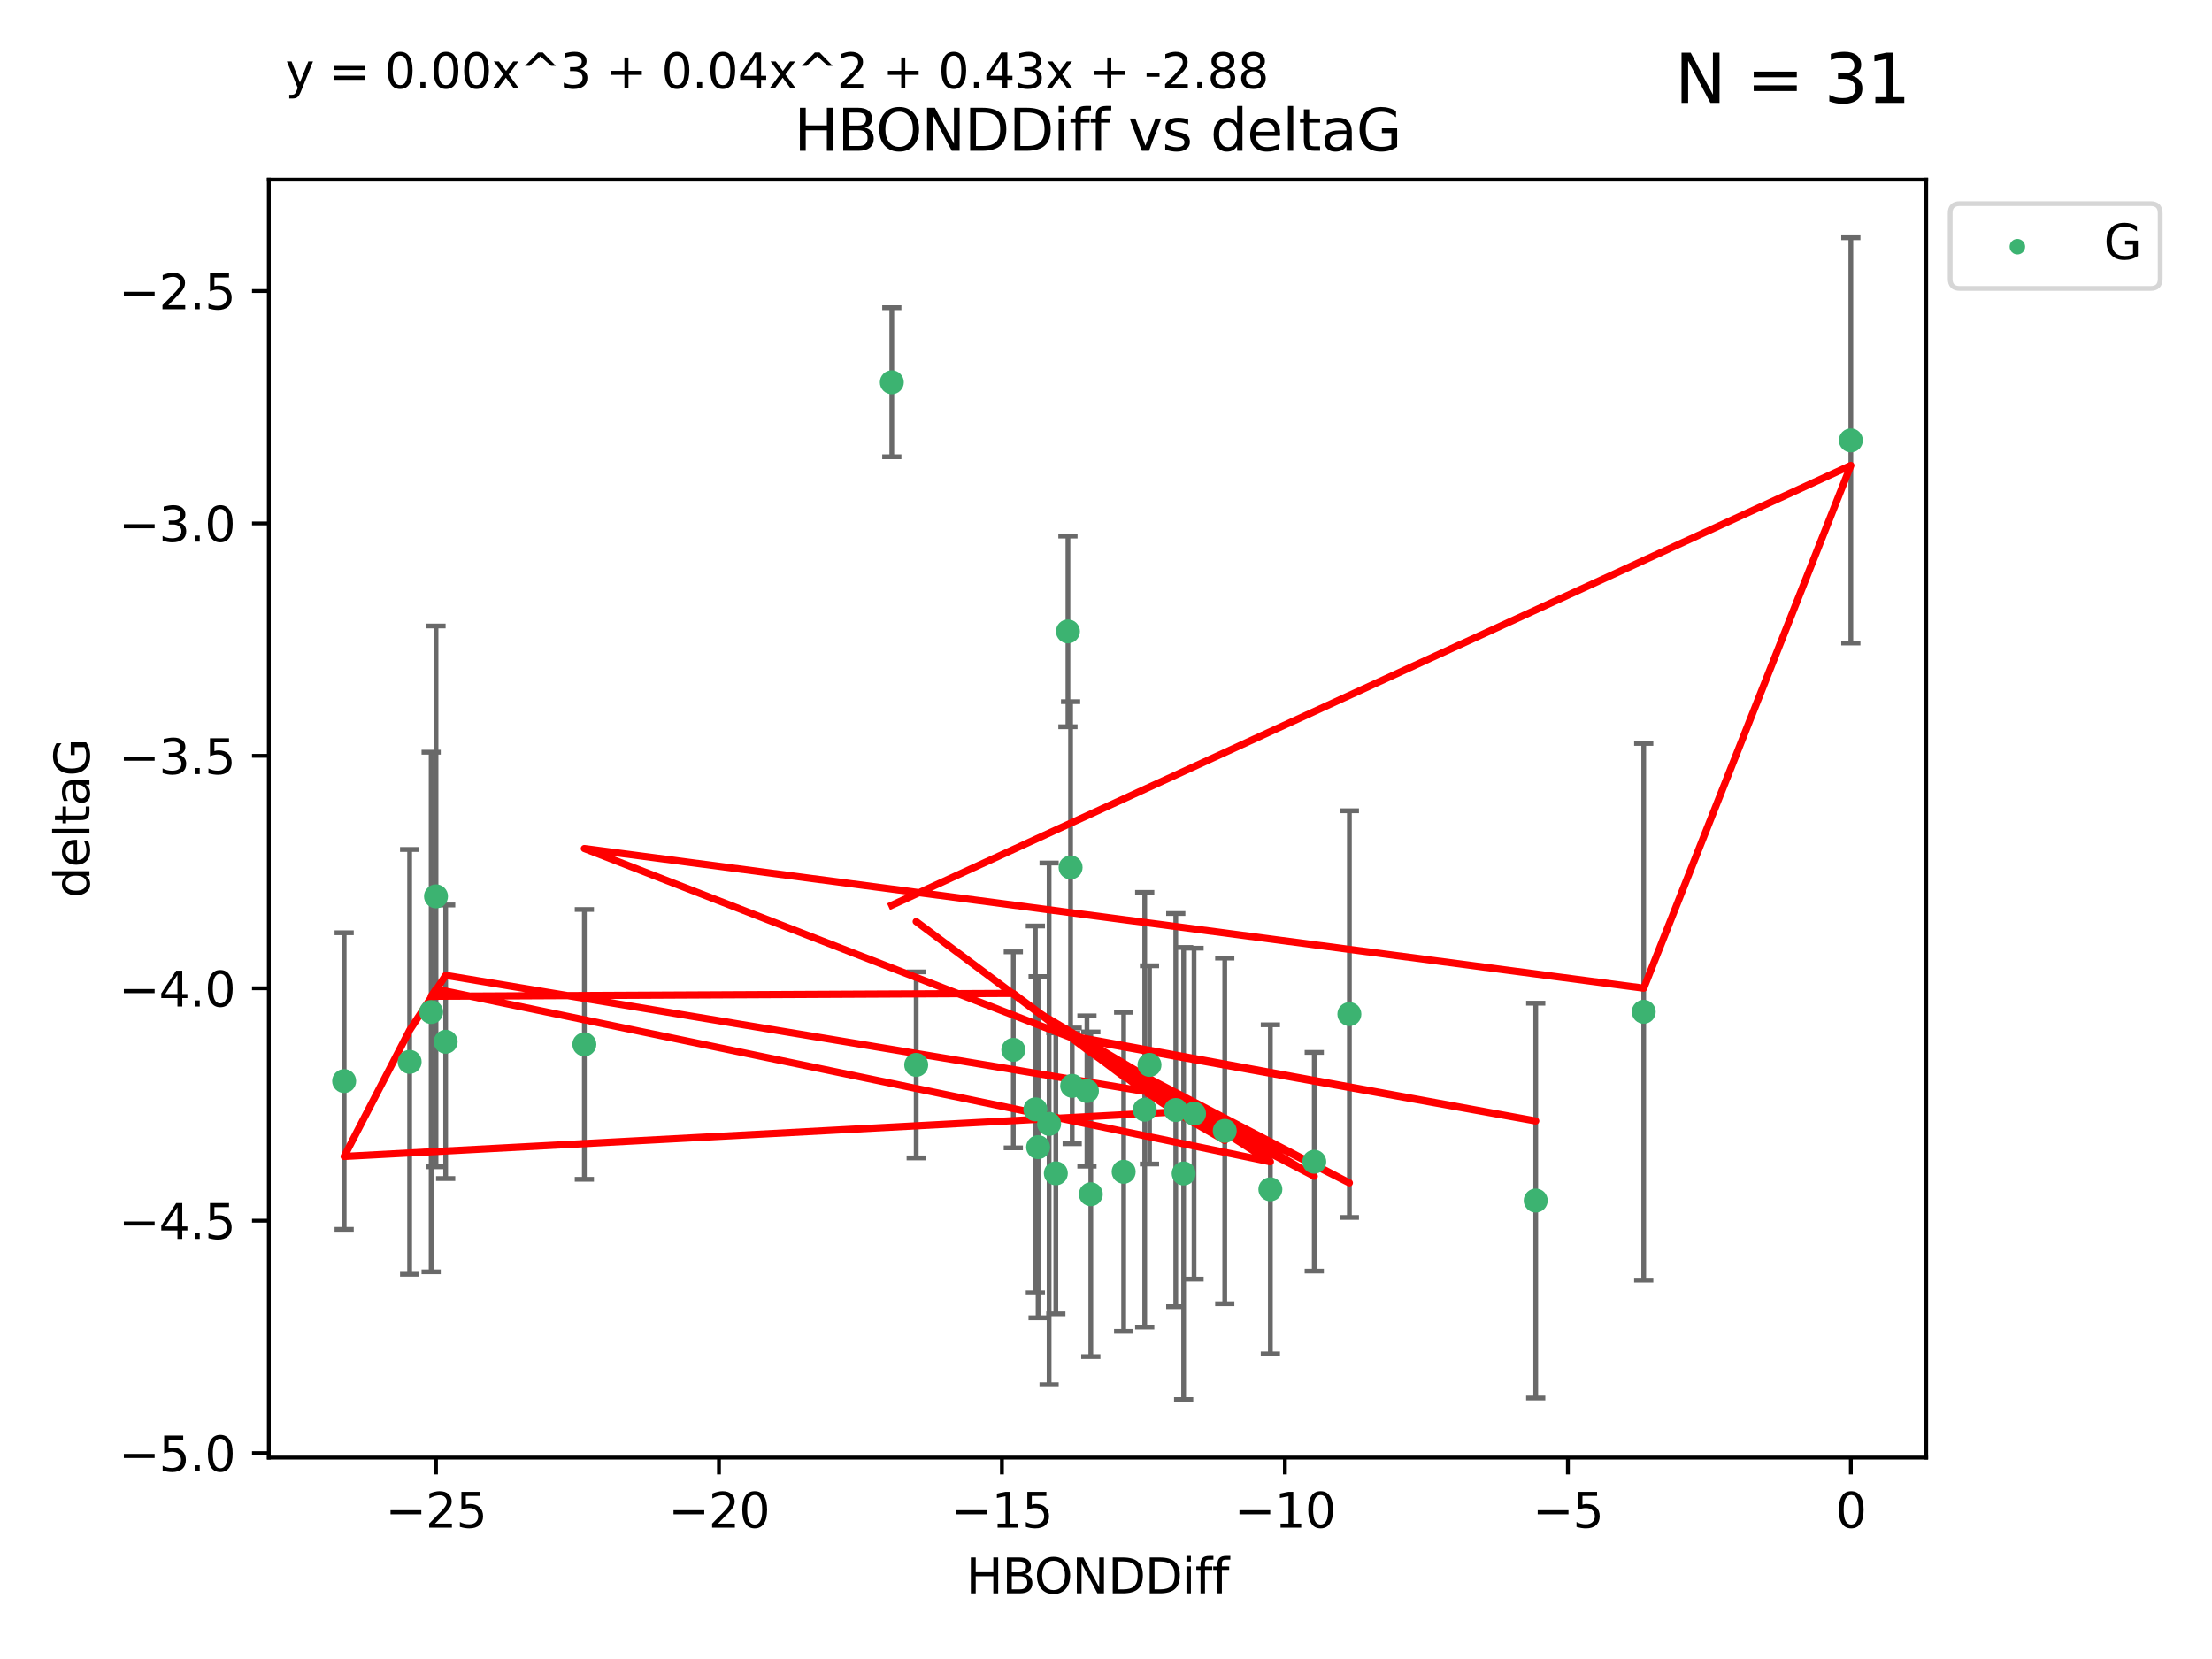 <?xml version="1.0" encoding="utf-8" standalone="no"?>
<!DOCTYPE svg PUBLIC "-//W3C//DTD SVG 1.1//EN"
  "http://www.w3.org/Graphics/SVG/1.1/DTD/svg11.dtd">
<svg xmlns:xlink="http://www.w3.org/1999/xlink" width="460.8pt" height="345.6pt" viewBox="0 0 460.8 345.6" xmlns="http://www.w3.org/2000/svg" version="1.1">
 <defs>
  <style type="text/css">*{stroke-linejoin: round; stroke-linecap: butt}</style>
 </defs>
 <g id="figure_1">
  <g id="patch_1">
   <path d="M 0 345.6 
L 460.8 345.6 
L 460.8 0 
L 0 0 
z
" style="fill: #ffffff"/>
  </g>
  <g id="axes_1">
   <g id="patch_2">
    <path d="M 56 303.64 
L 401.26 303.64 
L 401.26 37.411 
L 56 37.411 
z
" style="fill: #ffffff"/>
   </g>
   <g id="PathCollection_1">
    <defs>
     <path id="m9a34df8a54" d="M 0 1.118 
C 0.297 1.118 0.581 1 0.791 0.791 
C 1 0.581 1.118 0.297 1.118 0 
C 1.118 -0.297 1 -0.581 0.791 -0.791 
C 0.581 -1 0.297 -1.118 0 -1.118 
C -0.297 -1.118 -0.581 -1 -0.791 -0.791 
C -1 -0.581 -1.118 -0.297 -1.118 0 
C -1.118 0.297 -1 0.581 -0.791 0.791 
C -0.581 1 -0.297 1.118 0 1.118 
z
" style="stroke: #3cb371"/>
    </defs>
    <g clip-path="url(#p6c8a508db5)">
     <use xlink:href="#m9a34df8a54" x="239.459" y="221.839" style="fill: #3cb371; stroke: #3cb371"/>
     <use xlink:href="#m9a34df8a54" x="246.575" y="244.454" style="fill: #3cb371; stroke: #3cb371"/>
     <use xlink:href="#m9a34df8a54" x="255.137" y="235.581" style="fill: #3cb371; stroke: #3cb371"/>
     <use xlink:href="#m9a34df8a54" x="218.545" y="234.121" style="fill: #3cb371; stroke: #3cb371"/>
     <use xlink:href="#m9a34df8a54" x="190.861" y="221.839" style="fill: #3cb371; stroke: #3cb371"/>
     <use xlink:href="#m9a34df8a54" x="216.258" y="238.972" style="fill: #3cb371; stroke: #3cb371"/>
     <use xlink:href="#m9a34df8a54" x="273.784" y="242.013" style="fill: #3cb371; stroke: #3cb371"/>
     <use xlink:href="#m9a34df8a54" x="234.077" y="244.106" style="fill: #3cb371; stroke: #3cb371"/>
     <use xlink:href="#m9a34df8a54" x="215.685" y="231.1" style="fill: #3cb371; stroke: #3cb371"/>
     <use xlink:href="#m9a34df8a54" x="264.64" y="247.757" style="fill: #3cb371; stroke: #3cb371"/>
     <use xlink:href="#m9a34df8a54" x="90.827" y="186.729" style="fill: #3cb371; stroke: #3cb371"/>
     <use xlink:href="#m9a34df8a54" x="89.816" y="210.816" style="fill: #3cb371; stroke: #3cb371"/>
     <use xlink:href="#m9a34df8a54" x="211.093" y="218.701" style="fill: #3cb371; stroke: #3cb371"/>
     <use xlink:href="#m9a34df8a54" x="238.464" y="231.169" style="fill: #3cb371; stroke: #3cb371"/>
     <use xlink:href="#m9a34df8a54" x="92.839" y="217.019" style="fill: #3cb371; stroke: #3cb371"/>
     <use xlink:href="#m9a34df8a54" x="85.334" y="221.206" style="fill: #3cb371; stroke: #3cb371"/>
     <use xlink:href="#m9a34df8a54" x="71.694" y="225.206" style="fill: #3cb371; stroke: #3cb371"/>
     <use xlink:href="#m9a34df8a54" x="244.933" y="231.244" style="fill: #3cb371; stroke: #3cb371"/>
     <use xlink:href="#m9a34df8a54" x="226.431" y="227.278" style="fill: #3cb371; stroke: #3cb371"/>
     <use xlink:href="#m9a34df8a54" x="248.74" y="231.996" style="fill: #3cb371; stroke: #3cb371"/>
     <use xlink:href="#m9a34df8a54" x="223.355" y="226.203" style="fill: #3cb371; stroke: #3cb371"/>
     <use xlink:href="#m9a34df8a54" x="281.099" y="211.258" style="fill: #3cb371; stroke: #3cb371"/>
     <use xlink:href="#m9a34df8a54" x="227.236" y="248.785" style="fill: #3cb371; stroke: #3cb371"/>
     <use xlink:href="#m9a34df8a54" x="219.949" y="244.427" style="fill: #3cb371; stroke: #3cb371"/>
     <use xlink:href="#m9a34df8a54" x="222.471" y="131.536" style="fill: #3cb371; stroke: #3cb371"/>
     <use xlink:href="#m9a34df8a54" x="319.918" y="250.1" style="fill: #3cb371; stroke: #3cb371"/>
     <use xlink:href="#m9a34df8a54" x="223.022" y="180.705" style="fill: #3cb371; stroke: #3cb371"/>
     <use xlink:href="#m9a34df8a54" x="121.731" y="217.565" style="fill: #3cb371; stroke: #3cb371"/>
     <use xlink:href="#m9a34df8a54" x="342.418" y="210.775" style="fill: #3cb371; stroke: #3cb371"/>
     <use xlink:href="#m9a34df8a54" x="385.566" y="91.737" style="fill: #3cb371; stroke: #3cb371"/>
     <use xlink:href="#m9a34df8a54" x="185.781" y="79.626" style="fill: #3cb371; stroke: #3cb371"/>
    </g>
   </g>
   <g id="matplotlib.axis_1">
    <g id="xtick_1">
     <g id="line2d_1">
      <defs>
       <path id="mc916fe7d61" d="M 0 0 
L 0 3.5 
" style="stroke: #000000; stroke-width: 0.8"/>
      </defs>
      <g>
       <use xlink:href="#mc916fe7d61" x="90.821" y="303.64" style="stroke: #000000; stroke-width: 0.8"/>
      </g>
     </g>
     <g id="text_1">
      <!-- −25 -->
      <g transform="translate(80.269 318.238)scale(0.1 -0.1)">
       <defs>
        <path id="DejaVuSans-2212" d="M 678 2272 
L 4684 2272 
L 4684 1741 
L 678 1741 
L 678 2272 
z
" transform="scale(0.016)"/>
        <path id="DejaVuSans-32" d="M 1228 531 
L 3431 531 
L 3431 0 
L 469 0 
L 469 531 
Q 828 903 1448 1529 
Q 2069 2156 2228 2338 
Q 2531 2678 2651 2914 
Q 2772 3150 2772 3378 
Q 2772 3750 2511 3984 
Q 2250 4219 1831 4219 
Q 1534 4219 1204 4116 
Q 875 4013 500 3803 
L 500 4441 
Q 881 4594 1212 4672 
Q 1544 4750 1819 4750 
Q 2544 4750 2975 4387 
Q 3406 4025 3406 3419 
Q 3406 3131 3298 2873 
Q 3191 2616 2906 2266 
Q 2828 2175 2409 1742 
Q 1991 1309 1228 531 
z
" transform="scale(0.016)"/>
        <path id="DejaVuSans-35" d="M 691 4666 
L 3169 4666 
L 3169 4134 
L 1269 4134 
L 1269 2991 
Q 1406 3038 1543 3061 
Q 1681 3084 1819 3084 
Q 2600 3084 3056 2656 
Q 3513 2228 3513 1497 
Q 3513 744 3044 326 
Q 2575 -91 1722 -91 
Q 1428 -91 1123 -41 
Q 819 9 494 109 
L 494 744 
Q 775 591 1075 516 
Q 1375 441 1709 441 
Q 2250 441 2565 725 
Q 2881 1009 2881 1497 
Q 2881 1984 2565 2268 
Q 2250 2553 1709 2553 
Q 1456 2553 1204 2497 
Q 953 2441 691 2322 
L 691 4666 
z
" transform="scale(0.016)"/>
       </defs>
       <use xlink:href="#DejaVuSans-2212"/>
       <use xlink:href="#DejaVuSans-32" x="83.789"/>
       <use xlink:href="#DejaVuSans-35" x="147.412"/>
      </g>
     </g>
    </g>
    <g id="xtick_2">
     <g id="line2d_2">
      <g>
       <use xlink:href="#mc916fe7d61" x="149.77" y="303.64" style="stroke: #000000; stroke-width: 0.8"/>
      </g>
     </g>
     <g id="text_2">
      <!-- −20 -->
      <g transform="translate(139.218 318.238)scale(0.1 -0.1)">
       <defs>
        <path id="DejaVuSans-30" d="M 2034 4250 
Q 1547 4250 1301 3770 
Q 1056 3291 1056 2328 
Q 1056 1369 1301 889 
Q 1547 409 2034 409 
Q 2525 409 2770 889 
Q 3016 1369 3016 2328 
Q 3016 3291 2770 3770 
Q 2525 4250 2034 4250 
z
M 2034 4750 
Q 2819 4750 3233 4129 
Q 3647 3509 3647 2328 
Q 3647 1150 3233 529 
Q 2819 -91 2034 -91 
Q 1250 -91 836 529 
Q 422 1150 422 2328 
Q 422 3509 836 4129 
Q 1250 4750 2034 4750 
z
" transform="scale(0.016)"/>
       </defs>
       <use xlink:href="#DejaVuSans-2212"/>
       <use xlink:href="#DejaVuSans-32" x="83.789"/>
       <use xlink:href="#DejaVuSans-30" x="147.412"/>
      </g>
     </g>
    </g>
    <g id="xtick_3">
     <g id="line2d_3">
      <g>
       <use xlink:href="#mc916fe7d61" x="208.719" y="303.64" style="stroke: #000000; stroke-width: 0.8"/>
      </g>
     </g>
     <g id="text_3">
      <!-- −15 -->
      <g transform="translate(198.167 318.238)scale(0.1 -0.1)">
       <defs>
        <path id="DejaVuSans-31" d="M 794 531 
L 1825 531 
L 1825 4091 
L 703 3866 
L 703 4441 
L 1819 4666 
L 2450 4666 
L 2450 531 
L 3481 531 
L 3481 0 
L 794 0 
L 794 531 
z
" transform="scale(0.016)"/>
       </defs>
       <use xlink:href="#DejaVuSans-2212"/>
       <use xlink:href="#DejaVuSans-31" x="83.789"/>
       <use xlink:href="#DejaVuSans-35" x="147.412"/>
      </g>
     </g>
    </g>
    <g id="xtick_4">
     <g id="line2d_4">
      <g>
       <use xlink:href="#mc916fe7d61" x="267.668" y="303.64" style="stroke: #000000; stroke-width: 0.8"/>
      </g>
     </g>
     <g id="text_4">
      <!-- −10 -->
      <g transform="translate(257.116 318.238)scale(0.1 -0.1)">
       <use xlink:href="#DejaVuSans-2212"/>
       <use xlink:href="#DejaVuSans-31" x="83.789"/>
       <use xlink:href="#DejaVuSans-30" x="147.412"/>
      </g>
     </g>
    </g>
    <g id="xtick_5">
     <g id="line2d_5">
      <g>
       <use xlink:href="#mc916fe7d61" x="326.617" y="303.64" style="stroke: #000000; stroke-width: 0.8"/>
      </g>
     </g>
     <g id="text_5">
      <!-- −5 -->
      <g transform="translate(319.246 318.238)scale(0.1 -0.1)">
       <use xlink:href="#DejaVuSans-2212"/>
       <use xlink:href="#DejaVuSans-35" x="83.789"/>
      </g>
     </g>
    </g>
    <g id="xtick_6">
     <g id="line2d_6">
      <g>
       <use xlink:href="#mc916fe7d61" x="385.566" y="303.64" style="stroke: #000000; stroke-width: 0.8"/>
      </g>
     </g>
     <g id="text_6">
      <!-- 0 -->
      <g transform="translate(382.385 318.238)scale(0.1 -0.1)">
       <use xlink:href="#DejaVuSans-30"/>
      </g>
     </g>
    </g>
    <g id="text_7">
     <!-- HBONDDiff -->
     <g transform="translate(201.241 331.917)scale(0.1 -0.1)">
      <defs>
       <path id="DejaVuSans-48" d="M 628 4666 
L 1259 4666 
L 1259 2753 
L 3553 2753 
L 3553 4666 
L 4184 4666 
L 4184 0 
L 3553 0 
L 3553 2222 
L 1259 2222 
L 1259 0 
L 628 0 
L 628 4666 
z
" transform="scale(0.016)"/>
       <path id="DejaVuSans-42" d="M 1259 2228 
L 1259 519 
L 2272 519 
Q 2781 519 3026 730 
Q 3272 941 3272 1375 
Q 3272 1813 3026 2020 
Q 2781 2228 2272 2228 
L 1259 2228 
z
M 1259 4147 
L 1259 2741 
L 2194 2741 
Q 2656 2741 2882 2914 
Q 3109 3088 3109 3444 
Q 3109 3797 2882 3972 
Q 2656 4147 2194 4147 
L 1259 4147 
z
M 628 4666 
L 2241 4666 
Q 2963 4666 3353 4366 
Q 3744 4066 3744 3513 
Q 3744 3084 3544 2831 
Q 3344 2578 2956 2516 
Q 3422 2416 3680 2098 
Q 3938 1781 3938 1306 
Q 3938 681 3513 340 
Q 3088 0 2303 0 
L 628 0 
L 628 4666 
z
" transform="scale(0.016)"/>
       <path id="DejaVuSans-4f" d="M 2522 4238 
Q 1834 4238 1429 3725 
Q 1025 3213 1025 2328 
Q 1025 1447 1429 934 
Q 1834 422 2522 422 
Q 3209 422 3611 934 
Q 4013 1447 4013 2328 
Q 4013 3213 3611 3725 
Q 3209 4238 2522 4238 
z
M 2522 4750 
Q 3503 4750 4090 4092 
Q 4678 3434 4678 2328 
Q 4678 1225 4090 567 
Q 3503 -91 2522 -91 
Q 1538 -91 948 565 
Q 359 1222 359 2328 
Q 359 3434 948 4092 
Q 1538 4750 2522 4750 
z
" transform="scale(0.016)"/>
       <path id="DejaVuSans-4e" d="M 628 4666 
L 1478 4666 
L 3547 763 
L 3547 4666 
L 4159 4666 
L 4159 0 
L 3309 0 
L 1241 3903 
L 1241 0 
L 628 0 
L 628 4666 
z
" transform="scale(0.016)"/>
       <path id="DejaVuSans-44" d="M 1259 4147 
L 1259 519 
L 2022 519 
Q 2988 519 3436 956 
Q 3884 1394 3884 2338 
Q 3884 3275 3436 3711 
Q 2988 4147 2022 4147 
L 1259 4147 
z
M 628 4666 
L 1925 4666 
Q 3281 4666 3915 4102 
Q 4550 3538 4550 2338 
Q 4550 1131 3912 565 
Q 3275 0 1925 0 
L 628 0 
L 628 4666 
z
" transform="scale(0.016)"/>
       <path id="DejaVuSans-69" d="M 603 3500 
L 1178 3500 
L 1178 0 
L 603 0 
L 603 3500 
z
M 603 4863 
L 1178 4863 
L 1178 4134 
L 603 4134 
L 603 4863 
z
" transform="scale(0.016)"/>
       <path id="DejaVuSans-66" d="M 2375 4863 
L 2375 4384 
L 1825 4384 
Q 1516 4384 1395 4259 
Q 1275 4134 1275 3809 
L 1275 3500 
L 2222 3500 
L 2222 3053 
L 1275 3053 
L 1275 0 
L 697 0 
L 697 3053 
L 147 3053 
L 147 3500 
L 697 3500 
L 697 3744 
Q 697 4328 969 4595 
Q 1241 4863 1831 4863 
L 2375 4863 
z
" transform="scale(0.016)"/>
      </defs>
      <use xlink:href="#DejaVuSans-48"/>
      <use xlink:href="#DejaVuSans-42" x="75.195"/>
      <use xlink:href="#DejaVuSans-4f" x="142.049"/>
      <use xlink:href="#DejaVuSans-4e" x="220.76"/>
      <use xlink:href="#DejaVuSans-44" x="295.564"/>
      <use xlink:href="#DejaVuSans-44" x="372.566"/>
      <use xlink:href="#DejaVuSans-69" x="449.568"/>
      <use xlink:href="#DejaVuSans-66" x="477.352"/>
      <use xlink:href="#DejaVuSans-66" x="512.557"/>
     </g>
    </g>
   </g>
   <g id="matplotlib.axis_2">
    <g id="ytick_1">
     <g id="line2d_7">
      <defs>
       <path id="me9b4ce7479" d="M 0 0 
L -3.5 0 
" style="stroke: #000000; stroke-width: 0.8"/>
      </defs>
      <g>
       <use xlink:href="#me9b4ce7479" x="56" y="302.714" style="stroke: #000000; stroke-width: 0.8"/>
      </g>
     </g>
     <g id="text_8">
      <!-- −5.0 -->
      <g transform="translate(24.717 306.513)scale(0.1 -0.1)">
       <defs>
        <path id="DejaVuSans-2e" d="M 684 794 
L 1344 794 
L 1344 0 
L 684 0 
L 684 794 
z
" transform="scale(0.016)"/>
       </defs>
       <use xlink:href="#DejaVuSans-2212"/>
       <use xlink:href="#DejaVuSans-35" x="83.789"/>
       <use xlink:href="#DejaVuSans-2e" x="147.412"/>
       <use xlink:href="#DejaVuSans-30" x="179.199"/>
      </g>
     </g>
    </g>
    <g id="ytick_2">
     <g id="line2d_8">
      <g>
       <use xlink:href="#me9b4ce7479" x="56" y="254.295" style="stroke: #000000; stroke-width: 0.8"/>
      </g>
     </g>
     <g id="text_9">
      <!-- −4.5 -->
      <g transform="translate(24.717 258.094)scale(0.1 -0.1)">
       <defs>
        <path id="DejaVuSans-34" d="M 2419 4116 
L 825 1625 
L 2419 1625 
L 2419 4116 
z
M 2253 4666 
L 3047 4666 
L 3047 1625 
L 3713 1625 
L 3713 1100 
L 3047 1100 
L 3047 0 
L 2419 0 
L 2419 1100 
L 313 1100 
L 313 1709 
L 2253 4666 
z
" transform="scale(0.016)"/>
       </defs>
       <use xlink:href="#DejaVuSans-2212"/>
       <use xlink:href="#DejaVuSans-34" x="83.789"/>
       <use xlink:href="#DejaVuSans-2e" x="147.412"/>
       <use xlink:href="#DejaVuSans-35" x="179.199"/>
      </g>
     </g>
    </g>
    <g id="ytick_3">
     <g id="line2d_9">
      <g>
       <use xlink:href="#me9b4ce7479" x="56" y="205.876" style="stroke: #000000; stroke-width: 0.8"/>
      </g>
     </g>
     <g id="text_10">
      <!-- −4.0 -->
      <g transform="translate(24.717 209.675)scale(0.1 -0.1)">
       <use xlink:href="#DejaVuSans-2212"/>
       <use xlink:href="#DejaVuSans-34" x="83.789"/>
       <use xlink:href="#DejaVuSans-2e" x="147.412"/>
       <use xlink:href="#DejaVuSans-30" x="179.199"/>
      </g>
     </g>
    </g>
    <g id="ytick_4">
     <g id="line2d_10">
      <g>
       <use xlink:href="#me9b4ce7479" x="56" y="157.456" style="stroke: #000000; stroke-width: 0.8"/>
      </g>
     </g>
     <g id="text_11">
      <!-- −3.5 -->
      <g transform="translate(24.717 161.256)scale(0.1 -0.1)">
       <defs>
        <path id="DejaVuSans-33" d="M 2597 2516 
Q 3050 2419 3304 2112 
Q 3559 1806 3559 1356 
Q 3559 666 3084 287 
Q 2609 -91 1734 -91 
Q 1441 -91 1130 -33 
Q 819 25 488 141 
L 488 750 
Q 750 597 1062 519 
Q 1375 441 1716 441 
Q 2309 441 2620 675 
Q 2931 909 2931 1356 
Q 2931 1769 2642 2001 
Q 2353 2234 1838 2234 
L 1294 2234 
L 1294 2753 
L 1863 2753 
Q 2328 2753 2575 2939 
Q 2822 3125 2822 3475 
Q 2822 3834 2567 4026 
Q 2313 4219 1838 4219 
Q 1578 4219 1281 4162 
Q 984 4106 628 3988 
L 628 4550 
Q 988 4650 1302 4700 
Q 1616 4750 1894 4750 
Q 2613 4750 3031 4423 
Q 3450 4097 3450 3541 
Q 3450 3153 3228 2886 
Q 3006 2619 2597 2516 
z
" transform="scale(0.016)"/>
       </defs>
       <use xlink:href="#DejaVuSans-2212"/>
       <use xlink:href="#DejaVuSans-33" x="83.789"/>
       <use xlink:href="#DejaVuSans-2e" x="147.412"/>
       <use xlink:href="#DejaVuSans-35" x="179.199"/>
      </g>
     </g>
    </g>
    <g id="ytick_5">
     <g id="line2d_11">
      <g>
       <use xlink:href="#me9b4ce7479" x="56" y="109.037" style="stroke: #000000; stroke-width: 0.8"/>
      </g>
     </g>
     <g id="text_12">
      <!-- −3.0 -->
      <g transform="translate(24.717 112.837)scale(0.1 -0.1)">
       <use xlink:href="#DejaVuSans-2212"/>
       <use xlink:href="#DejaVuSans-33" x="83.789"/>
       <use xlink:href="#DejaVuSans-2e" x="147.412"/>
       <use xlink:href="#DejaVuSans-30" x="179.199"/>
      </g>
     </g>
    </g>
    <g id="ytick_6">
     <g id="line2d_12">
      <g>
       <use xlink:href="#me9b4ce7479" x="56" y="60.618" style="stroke: #000000; stroke-width: 0.8"/>
      </g>
     </g>
     <g id="text_13">
      <!-- −2.5 -->
      <g transform="translate(24.717 64.417)scale(0.1 -0.1)">
       <use xlink:href="#DejaVuSans-2212"/>
       <use xlink:href="#DejaVuSans-32" x="83.789"/>
       <use xlink:href="#DejaVuSans-2e" x="147.412"/>
       <use xlink:href="#DejaVuSans-35" x="179.199"/>
      </g>
     </g>
    </g>
    <g id="text_14">
     <!-- deltaG -->
     <g transform="translate(18.637 187.064)rotate(-90)scale(0.1 -0.1)">
      <defs>
       <path id="DejaVuSans-64" d="M 2906 2969 
L 2906 4863 
L 3481 4863 
L 3481 0 
L 2906 0 
L 2906 525 
Q 2725 213 2448 61 
Q 2172 -91 1784 -91 
Q 1150 -91 751 415 
Q 353 922 353 1747 
Q 353 2572 751 3078 
Q 1150 3584 1784 3584 
Q 2172 3584 2448 3432 
Q 2725 3281 2906 2969 
z
M 947 1747 
Q 947 1113 1208 752 
Q 1469 391 1925 391 
Q 2381 391 2643 752 
Q 2906 1113 2906 1747 
Q 2906 2381 2643 2742 
Q 2381 3103 1925 3103 
Q 1469 3103 1208 2742 
Q 947 2381 947 1747 
z
" transform="scale(0.016)"/>
       <path id="DejaVuSans-65" d="M 3597 1894 
L 3597 1613 
L 953 1613 
Q 991 1019 1311 708 
Q 1631 397 2203 397 
Q 2534 397 2845 478 
Q 3156 559 3463 722 
L 3463 178 
Q 3153 47 2828 -22 
Q 2503 -91 2169 -91 
Q 1331 -91 842 396 
Q 353 884 353 1716 
Q 353 2575 817 3079 
Q 1281 3584 2069 3584 
Q 2775 3584 3186 3129 
Q 3597 2675 3597 1894 
z
M 3022 2063 
Q 3016 2534 2758 2815 
Q 2500 3097 2075 3097 
Q 1594 3097 1305 2825 
Q 1016 2553 972 2059 
L 3022 2063 
z
" transform="scale(0.016)"/>
       <path id="DejaVuSans-6c" d="M 603 4863 
L 1178 4863 
L 1178 0 
L 603 0 
L 603 4863 
z
" transform="scale(0.016)"/>
       <path id="DejaVuSans-74" d="M 1172 4494 
L 1172 3500 
L 2356 3500 
L 2356 3053 
L 1172 3053 
L 1172 1153 
Q 1172 725 1289 603 
Q 1406 481 1766 481 
L 2356 481 
L 2356 0 
L 1766 0 
Q 1100 0 847 248 
Q 594 497 594 1153 
L 594 3053 
L 172 3053 
L 172 3500 
L 594 3500 
L 594 4494 
L 1172 4494 
z
" transform="scale(0.016)"/>
       <path id="DejaVuSans-61" d="M 2194 1759 
Q 1497 1759 1228 1600 
Q 959 1441 959 1056 
Q 959 750 1161 570 
Q 1363 391 1709 391 
Q 2188 391 2477 730 
Q 2766 1069 2766 1631 
L 2766 1759 
L 2194 1759 
z
M 3341 1997 
L 3341 0 
L 2766 0 
L 2766 531 
Q 2569 213 2275 61 
Q 1981 -91 1556 -91 
Q 1019 -91 701 211 
Q 384 513 384 1019 
Q 384 1609 779 1909 
Q 1175 2209 1959 2209 
L 2766 2209 
L 2766 2266 
Q 2766 2663 2505 2880 
Q 2244 3097 1772 3097 
Q 1472 3097 1187 3025 
Q 903 2953 641 2809 
L 641 3341 
Q 956 3463 1253 3523 
Q 1550 3584 1831 3584 
Q 2591 3584 2966 3190 
Q 3341 2797 3341 1997 
z
" transform="scale(0.016)"/>
       <path id="DejaVuSans-47" d="M 3809 666 
L 3809 1919 
L 2778 1919 
L 2778 2438 
L 4434 2438 
L 4434 434 
Q 4069 175 3628 42 
Q 3188 -91 2688 -91 
Q 1594 -91 976 548 
Q 359 1188 359 2328 
Q 359 3472 976 4111 
Q 1594 4750 2688 4750 
Q 3144 4750 3555 4637 
Q 3966 4525 4313 4306 
L 4313 3634 
Q 3963 3931 3569 4081 
Q 3175 4231 2741 4231 
Q 1884 4231 1454 3753 
Q 1025 3275 1025 2328 
Q 1025 1384 1454 906 
Q 1884 428 2741 428 
Q 3075 428 3337 486 
Q 3600 544 3809 666 
z
" transform="scale(0.016)"/>
      </defs>
      <use xlink:href="#DejaVuSans-64"/>
      <use xlink:href="#DejaVuSans-65" x="63.477"/>
      <use xlink:href="#DejaVuSans-6c" x="125"/>
      <use xlink:href="#DejaVuSans-74" x="152.783"/>
      <use xlink:href="#DejaVuSans-61" x="191.992"/>
      <use xlink:href="#DejaVuSans-47" x="253.271"/>
     </g>
    </g>
   </g>
   <g id="LineCollection_1">
    <path d="M 239.459 242.486 
L 239.459 201.192 
" clip-path="url(#p6c8a508db5)" style="fill: none; stroke: #696969"/>
    <path d="M 246.575 291.539 
L 246.575 197.37 
" clip-path="url(#p6c8a508db5)" style="fill: none; stroke: #696969"/>
    <path d="M 255.137 271.571 
L 255.137 199.591 
" clip-path="url(#p6c8a508db5)" style="fill: none; stroke: #696969"/>
    <path d="M 218.545 288.458 
L 218.545 179.784 
" clip-path="url(#p6c8a508db5)" style="fill: none; stroke: #696969"/>
    <path d="M 190.861 241.213 
L 190.861 202.465 
" clip-path="url(#p6c8a508db5)" style="fill: none; stroke: #696969"/>
    <path d="M 216.258 274.512 
L 216.258 203.431 
" clip-path="url(#p6c8a508db5)" style="fill: none; stroke: #696969"/>
    <path d="M 273.784 264.791 
L 273.784 219.236 
" clip-path="url(#p6c8a508db5)" style="fill: none; stroke: #696969"/>
    <path d="M 234.077 277.338 
L 234.077 210.875 
" clip-path="url(#p6c8a508db5)" style="fill: none; stroke: #696969"/>
    <path d="M 215.685 269.304 
L 215.685 192.895 
" clip-path="url(#p6c8a508db5)" style="fill: none; stroke: #696969"/>
    <path d="M 264.64 282.027 
L 264.64 213.486 
" clip-path="url(#p6c8a508db5)" style="fill: none; stroke: #696969"/>
    <path d="M 90.827 243.055 
L 90.827 130.404 
" clip-path="url(#p6c8a508db5)" style="fill: none; stroke: #696969"/>
    <path d="M 89.816 264.935 
L 89.816 156.697 
" clip-path="url(#p6c8a508db5)" style="fill: none; stroke: #696969"/>
    <path d="M 211.093 239.121 
L 211.093 198.282 
" clip-path="url(#p6c8a508db5)" style="fill: none; stroke: #696969"/>
    <path d="M 238.464 276.437 
L 238.464 185.901 
" clip-path="url(#p6c8a508db5)" style="fill: none; stroke: #696969"/>
    <path d="M 92.839 245.515 
L 92.839 188.524 
" clip-path="url(#p6c8a508db5)" style="fill: none; stroke: #696969"/>
    <path d="M 85.334 265.453 
L 85.334 176.958 
" clip-path="url(#p6c8a508db5)" style="fill: none; stroke: #696969"/>
    <path d="M 71.694 256.103 
L 71.694 194.31 
" clip-path="url(#p6c8a508db5)" style="fill: none; stroke: #696969"/>
    <path d="M 244.933 272.186 
L 244.933 190.302 
" clip-path="url(#p6c8a508db5)" style="fill: none; stroke: #696969"/>
    <path d="M 226.431 242.937 
L 226.431 211.62 
" clip-path="url(#p6c8a508db5)" style="fill: none; stroke: #696969"/>
    <path d="M 248.74 266.465 
L 248.74 197.526 
" clip-path="url(#p6c8a508db5)" style="fill: none; stroke: #696969"/>
    <path d="M 223.355 238.261 
L 223.355 214.145 
" clip-path="url(#p6c8a508db5)" style="fill: none; stroke: #696969"/>
    <path d="M 281.099 253.617 
L 281.099 168.899 
" clip-path="url(#p6c8a508db5)" style="fill: none; stroke: #696969"/>
    <path d="M 227.236 282.594 
L 227.236 214.976 
" clip-path="url(#p6c8a508db5)" style="fill: none; stroke: #696969"/>
    <path d="M 219.949 273.681 
L 219.949 215.173 
" clip-path="url(#p6c8a508db5)" style="fill: none; stroke: #696969"/>
    <path d="M 222.471 151.399 
L 222.471 111.672 
" clip-path="url(#p6c8a508db5)" style="fill: none; stroke: #696969"/>
    <path d="M 319.918 291.218 
L 319.918 208.983 
" clip-path="url(#p6c8a508db5)" style="fill: none; stroke: #696969"/>
    <path d="M 223.022 215.241 
L 223.022 146.169 
" clip-path="url(#p6c8a508db5)" style="fill: none; stroke: #696969"/>
    <path d="M 121.731 245.666 
L 121.731 189.464 
" clip-path="url(#p6c8a508db5)" style="fill: none; stroke: #696969"/>
    <path d="M 342.418 266.683 
L 342.418 154.866 
" clip-path="url(#p6c8a508db5)" style="fill: none; stroke: #696969"/>
    <path d="M 385.566 133.961 
L 385.566 49.513 
" clip-path="url(#p6c8a508db5)" style="fill: none; stroke: #696969"/>
    <path d="M 185.781 95.16 
L 185.781 64.092 
" clip-path="url(#p6c8a508db5)" style="fill: none; stroke: #696969"/>
   </g>
   <g id="line2d_13">
    <defs>
     <path id="md88329d5e0" d="M 2 0 
L -2 -0 
" style="stroke: #696969"/>
    </defs>
    <g clip-path="url(#p6c8a508db5)">
     <use xlink:href="#md88329d5e0" x="239.459" y="242.486" style="fill: #696969; stroke: #696969"/>
     <use xlink:href="#md88329d5e0" x="246.575" y="291.539" style="fill: #696969; stroke: #696969"/>
     <use xlink:href="#md88329d5e0" x="255.137" y="271.571" style="fill: #696969; stroke: #696969"/>
     <use xlink:href="#md88329d5e0" x="218.545" y="288.458" style="fill: #696969; stroke: #696969"/>
     <use xlink:href="#md88329d5e0" x="190.861" y="241.213" style="fill: #696969; stroke: #696969"/>
     <use xlink:href="#md88329d5e0" x="216.258" y="274.512" style="fill: #696969; stroke: #696969"/>
     <use xlink:href="#md88329d5e0" x="273.784" y="264.791" style="fill: #696969; stroke: #696969"/>
     <use xlink:href="#md88329d5e0" x="234.077" y="277.338" style="fill: #696969; stroke: #696969"/>
     <use xlink:href="#md88329d5e0" x="215.685" y="269.304" style="fill: #696969; stroke: #696969"/>
     <use xlink:href="#md88329d5e0" x="264.64" y="282.027" style="fill: #696969; stroke: #696969"/>
     <use xlink:href="#md88329d5e0" x="90.827" y="243.055" style="fill: #696969; stroke: #696969"/>
     <use xlink:href="#md88329d5e0" x="89.816" y="264.935" style="fill: #696969; stroke: #696969"/>
     <use xlink:href="#md88329d5e0" x="211.093" y="239.121" style="fill: #696969; stroke: #696969"/>
     <use xlink:href="#md88329d5e0" x="238.464" y="276.437" style="fill: #696969; stroke: #696969"/>
     <use xlink:href="#md88329d5e0" x="92.839" y="245.515" style="fill: #696969; stroke: #696969"/>
     <use xlink:href="#md88329d5e0" x="85.334" y="265.453" style="fill: #696969; stroke: #696969"/>
     <use xlink:href="#md88329d5e0" x="71.694" y="256.103" style="fill: #696969; stroke: #696969"/>
     <use xlink:href="#md88329d5e0" x="244.933" y="272.186" style="fill: #696969; stroke: #696969"/>
     <use xlink:href="#md88329d5e0" x="226.431" y="242.937" style="fill: #696969; stroke: #696969"/>
     <use xlink:href="#md88329d5e0" x="248.74" y="266.465" style="fill: #696969; stroke: #696969"/>
     <use xlink:href="#md88329d5e0" x="223.355" y="238.261" style="fill: #696969; stroke: #696969"/>
     <use xlink:href="#md88329d5e0" x="281.099" y="253.617" style="fill: #696969; stroke: #696969"/>
     <use xlink:href="#md88329d5e0" x="227.236" y="282.594" style="fill: #696969; stroke: #696969"/>
     <use xlink:href="#md88329d5e0" x="219.949" y="273.681" style="fill: #696969; stroke: #696969"/>
     <use xlink:href="#md88329d5e0" x="222.471" y="151.399" style="fill: #696969; stroke: #696969"/>
     <use xlink:href="#md88329d5e0" x="319.918" y="291.218" style="fill: #696969; stroke: #696969"/>
     <use xlink:href="#md88329d5e0" x="223.022" y="215.241" style="fill: #696969; stroke: #696969"/>
     <use xlink:href="#md88329d5e0" x="121.731" y="245.666" style="fill: #696969; stroke: #696969"/>
     <use xlink:href="#md88329d5e0" x="342.418" y="266.683" style="fill: #696969; stroke: #696969"/>
     <use xlink:href="#md88329d5e0" x="385.566" y="133.961" style="fill: #696969; stroke: #696969"/>
     <use xlink:href="#md88329d5e0" x="185.781" y="95.16" style="fill: #696969; stroke: #696969"/>
    </g>
   </g>
   <g id="line2d_14">
    <g clip-path="url(#p6c8a508db5)">
     <use xlink:href="#md88329d5e0" x="239.459" y="201.192" style="fill: #696969; stroke: #696969"/>
     <use xlink:href="#md88329d5e0" x="246.575" y="197.37" style="fill: #696969; stroke: #696969"/>
     <use xlink:href="#md88329d5e0" x="255.137" y="199.591" style="fill: #696969; stroke: #696969"/>
     <use xlink:href="#md88329d5e0" x="218.545" y="179.784" style="fill: #696969; stroke: #696969"/>
     <use xlink:href="#md88329d5e0" x="190.861" y="202.465" style="fill: #696969; stroke: #696969"/>
     <use xlink:href="#md88329d5e0" x="216.258" y="203.431" style="fill: #696969; stroke: #696969"/>
     <use xlink:href="#md88329d5e0" x="273.784" y="219.236" style="fill: #696969; stroke: #696969"/>
     <use xlink:href="#md88329d5e0" x="234.077" y="210.875" style="fill: #696969; stroke: #696969"/>
     <use xlink:href="#md88329d5e0" x="215.685" y="192.895" style="fill: #696969; stroke: #696969"/>
     <use xlink:href="#md88329d5e0" x="264.64" y="213.486" style="fill: #696969; stroke: #696969"/>
     <use xlink:href="#md88329d5e0" x="90.827" y="130.404" style="fill: #696969; stroke: #696969"/>
     <use xlink:href="#md88329d5e0" x="89.816" y="156.697" style="fill: #696969; stroke: #696969"/>
     <use xlink:href="#md88329d5e0" x="211.093" y="198.282" style="fill: #696969; stroke: #696969"/>
     <use xlink:href="#md88329d5e0" x="238.464" y="185.901" style="fill: #696969; stroke: #696969"/>
     <use xlink:href="#md88329d5e0" x="92.839" y="188.524" style="fill: #696969; stroke: #696969"/>
     <use xlink:href="#md88329d5e0" x="85.334" y="176.958" style="fill: #696969; stroke: #696969"/>
     <use xlink:href="#md88329d5e0" x="71.694" y="194.31" style="fill: #696969; stroke: #696969"/>
     <use xlink:href="#md88329d5e0" x="244.933" y="190.302" style="fill: #696969; stroke: #696969"/>
     <use xlink:href="#md88329d5e0" x="226.431" y="211.62" style="fill: #696969; stroke: #696969"/>
     <use xlink:href="#md88329d5e0" x="248.74" y="197.526" style="fill: #696969; stroke: #696969"/>
     <use xlink:href="#md88329d5e0" x="223.355" y="214.145" style="fill: #696969; stroke: #696969"/>
     <use xlink:href="#md88329d5e0" x="281.099" y="168.899" style="fill: #696969; stroke: #696969"/>
     <use xlink:href="#md88329d5e0" x="227.236" y="214.976" style="fill: #696969; stroke: #696969"/>
     <use xlink:href="#md88329d5e0" x="219.949" y="215.173" style="fill: #696969; stroke: #696969"/>
     <use xlink:href="#md88329d5e0" x="222.471" y="111.672" style="fill: #696969; stroke: #696969"/>
     <use xlink:href="#md88329d5e0" x="319.918" y="208.983" style="fill: #696969; stroke: #696969"/>
     <use xlink:href="#md88329d5e0" x="223.022" y="146.169" style="fill: #696969; stroke: #696969"/>
     <use xlink:href="#md88329d5e0" x="121.731" y="189.464" style="fill: #696969; stroke: #696969"/>
     <use xlink:href="#md88329d5e0" x="342.418" y="154.866" style="fill: #696969; stroke: #696969"/>
     <use xlink:href="#md88329d5e0" x="385.566" y="49.513" style="fill: #696969; stroke: #696969"/>
     <use xlink:href="#md88329d5e0" x="185.781" y="64.092" style="fill: #696969; stroke: #696969"/>
    </g>
   </g>
   <g id="line2d_15">
    <path d="M 239.459 228.035 
L 246.575 232.661 
L 255.137 237.586 
L 218.545 212.683 
L 190.861 191.98 
L 216.258 210.923 
L 273.784 245.038 
L 234.077 224.284 
L 215.685 210.482 
L 264.64 242.02 
L 90.827 206.048 
L 89.816 207.543 
L 211.093 206.944 
L 238.464 227.356 
L 92.839 203.187 
L 85.334 214.614 
L 71.694 240.909 
L 244.933 231.632 
L 226.431 218.679 
L 248.74 233.979 
L 223.355 216.358 
L 281.099 246.417 
L 227.236 219.281 
L 219.949 213.76 
L 222.471 215.686 
L 319.918 233.519 
L 223.022 216.105 
L 121.731 176.767 
L 342.418 205.859 
L 385.566 96.959 
L 185.781 188.569 
" clip-path="url(#p6c8a508db5)" style="fill: none; stroke: #ff0000; stroke-width: 1.5; stroke-linecap: square"/>
   </g>
   <g id="line2d_16">
    <defs>
     <path id="m1e8cedc99d" d="M 0 2 
C 0.53 2 1.039 1.789 1.414 1.414 
C 1.789 1.039 2 0.53 2 0 
C 2 -0.53 1.789 -1.039 1.414 -1.414 
C 1.039 -1.789 0.53 -2 0 -2 
C -0.53 -2 -1.039 -1.789 -1.414 -1.414 
C -1.789 -1.039 -2 -0.53 -2 0 
C -2 0.53 -1.789 1.039 -1.414 1.414 
C -1.039 1.789 -0.53 2 0 2 
z
" style="stroke: #3cb371"/>
    </defs>
    <g clip-path="url(#p6c8a508db5)">
     <use xlink:href="#m1e8cedc99d" x="239.459" y="221.839" style="fill: #3cb371; stroke: #3cb371"/>
     <use xlink:href="#m1e8cedc99d" x="246.575" y="244.454" style="fill: #3cb371; stroke: #3cb371"/>
     <use xlink:href="#m1e8cedc99d" x="255.137" y="235.581" style="fill: #3cb371; stroke: #3cb371"/>
     <use xlink:href="#m1e8cedc99d" x="218.545" y="234.121" style="fill: #3cb371; stroke: #3cb371"/>
     <use xlink:href="#m1e8cedc99d" x="190.861" y="221.839" style="fill: #3cb371; stroke: #3cb371"/>
     <use xlink:href="#m1e8cedc99d" x="216.258" y="238.972" style="fill: #3cb371; stroke: #3cb371"/>
     <use xlink:href="#m1e8cedc99d" x="273.784" y="242.013" style="fill: #3cb371; stroke: #3cb371"/>
     <use xlink:href="#m1e8cedc99d" x="234.077" y="244.106" style="fill: #3cb371; stroke: #3cb371"/>
     <use xlink:href="#m1e8cedc99d" x="215.685" y="231.1" style="fill: #3cb371; stroke: #3cb371"/>
     <use xlink:href="#m1e8cedc99d" x="264.64" y="247.757" style="fill: #3cb371; stroke: #3cb371"/>
     <use xlink:href="#m1e8cedc99d" x="90.827" y="186.729" style="fill: #3cb371; stroke: #3cb371"/>
     <use xlink:href="#m1e8cedc99d" x="89.816" y="210.816" style="fill: #3cb371; stroke: #3cb371"/>
     <use xlink:href="#m1e8cedc99d" x="211.093" y="218.701" style="fill: #3cb371; stroke: #3cb371"/>
     <use xlink:href="#m1e8cedc99d" x="238.464" y="231.169" style="fill: #3cb371; stroke: #3cb371"/>
     <use xlink:href="#m1e8cedc99d" x="92.839" y="217.019" style="fill: #3cb371; stroke: #3cb371"/>
     <use xlink:href="#m1e8cedc99d" x="85.334" y="221.206" style="fill: #3cb371; stroke: #3cb371"/>
     <use xlink:href="#m1e8cedc99d" x="71.694" y="225.206" style="fill: #3cb371; stroke: #3cb371"/>
     <use xlink:href="#m1e8cedc99d" x="244.933" y="231.244" style="fill: #3cb371; stroke: #3cb371"/>
     <use xlink:href="#m1e8cedc99d" x="226.431" y="227.278" style="fill: #3cb371; stroke: #3cb371"/>
     <use xlink:href="#m1e8cedc99d" x="248.74" y="231.996" style="fill: #3cb371; stroke: #3cb371"/>
     <use xlink:href="#m1e8cedc99d" x="223.355" y="226.203" style="fill: #3cb371; stroke: #3cb371"/>
     <use xlink:href="#m1e8cedc99d" x="281.099" y="211.258" style="fill: #3cb371; stroke: #3cb371"/>
     <use xlink:href="#m1e8cedc99d" x="227.236" y="248.785" style="fill: #3cb371; stroke: #3cb371"/>
     <use xlink:href="#m1e8cedc99d" x="219.949" y="244.427" style="fill: #3cb371; stroke: #3cb371"/>
     <use xlink:href="#m1e8cedc99d" x="222.471" y="131.536" style="fill: #3cb371; stroke: #3cb371"/>
     <use xlink:href="#m1e8cedc99d" x="319.918" y="250.1" style="fill: #3cb371; stroke: #3cb371"/>
     <use xlink:href="#m1e8cedc99d" x="223.022" y="180.705" style="fill: #3cb371; stroke: #3cb371"/>
     <use xlink:href="#m1e8cedc99d" x="121.731" y="217.565" style="fill: #3cb371; stroke: #3cb371"/>
     <use xlink:href="#m1e8cedc99d" x="342.418" y="210.775" style="fill: #3cb371; stroke: #3cb371"/>
     <use xlink:href="#m1e8cedc99d" x="385.566" y="91.737" style="fill: #3cb371; stroke: #3cb371"/>
     <use xlink:href="#m1e8cedc99d" x="185.781" y="79.626" style="fill: #3cb371; stroke: #3cb371"/>
    </g>
   </g>
   <g id="patch_3">
    <path d="M 56 303.64 
L 56 37.411 
" style="fill: none; stroke: #000000; stroke-width: 0.8; stroke-linejoin: miter; stroke-linecap: square"/>
   </g>
   <g id="patch_4">
    <path d="M 401.26 303.64 
L 401.26 37.411 
" style="fill: none; stroke: #000000; stroke-width: 0.8; stroke-linejoin: miter; stroke-linecap: square"/>
   </g>
   <g id="patch_5">
    <path d="M 56 303.64 
L 401.26 303.64 
" style="fill: none; stroke: #000000; stroke-width: 0.8; stroke-linejoin: miter; stroke-linecap: square"/>
   </g>
   <g id="patch_6">
    <path d="M 56 37.411 
L 401.26 37.411 
" style="fill: none; stroke: #000000; stroke-width: 0.8; stroke-linejoin: miter; stroke-linecap: square"/>
   </g>
   <g id="text_15">
    <!-- N = 31 -->
    <g transform="translate(348.888 21.426)scale(0.14 -0.14)">
     <defs>
      <path id="DejaVuSans-20" transform="scale(0.016)"/>
      <path id="DejaVuSans-3d" d="M 678 2906 
L 4684 2906 
L 4684 2381 
L 678 2381 
L 678 2906 
z
M 678 1631 
L 4684 1631 
L 4684 1100 
L 678 1100 
L 678 1631 
z
" transform="scale(0.016)"/>
     </defs>
     <use xlink:href="#DejaVuSans-4e"/>
     <use xlink:href="#DejaVuSans-20" x="74.805"/>
     <use xlink:href="#DejaVuSans-3d" x="106.592"/>
     <use xlink:href="#DejaVuSans-20" x="190.381"/>
     <use xlink:href="#DejaVuSans-33" x="222.168"/>
     <use xlink:href="#DejaVuSans-31" x="285.791"/>
    </g>
   </g>
   <g id="text_16">
    <!-- y = 0.00x^3 + 0.04x^2 + 0.43x + -2.88 -->
    <g transform="translate(59.453 18.387)scale(0.1 -0.1)">
     <defs>
      <path id="DejaVuSans-79" d="M 2059 -325 
Q 1816 -950 1584 -1140 
Q 1353 -1331 966 -1331 
L 506 -1331 
L 506 -850 
L 844 -850 
Q 1081 -850 1212 -737 
Q 1344 -625 1503 -206 
L 1606 56 
L 191 3500 
L 800 3500 
L 1894 763 
L 2988 3500 
L 3597 3500 
L 2059 -325 
z
" transform="scale(0.016)"/>
      <path id="DejaVuSans-78" d="M 3513 3500 
L 2247 1797 
L 3578 0 
L 2900 0 
L 1881 1375 
L 863 0 
L 184 0 
L 1544 1831 
L 300 3500 
L 978 3500 
L 1906 2253 
L 2834 3500 
L 3513 3500 
z
" transform="scale(0.016)"/>
      <path id="DejaVuSans-5e" d="M 2988 4666 
L 4684 2925 
L 4056 2925 
L 2681 4159 
L 1306 2925 
L 678 2925 
L 2375 4666 
L 2988 4666 
z
" transform="scale(0.016)"/>
      <path id="DejaVuSans-2b" d="M 2944 4013 
L 2944 2272 
L 4684 2272 
L 4684 1741 
L 2944 1741 
L 2944 0 
L 2419 0 
L 2419 1741 
L 678 1741 
L 678 2272 
L 2419 2272 
L 2419 4013 
L 2944 4013 
z
" transform="scale(0.016)"/>
      <path id="DejaVuSans-2d" d="M 313 2009 
L 1997 2009 
L 1997 1497 
L 313 1497 
L 313 2009 
z
" transform="scale(0.016)"/>
      <path id="DejaVuSans-38" d="M 2034 2216 
Q 1584 2216 1326 1975 
Q 1069 1734 1069 1313 
Q 1069 891 1326 650 
Q 1584 409 2034 409 
Q 2484 409 2743 651 
Q 3003 894 3003 1313 
Q 3003 1734 2745 1975 
Q 2488 2216 2034 2216 
z
M 1403 2484 
Q 997 2584 770 2862 
Q 544 3141 544 3541 
Q 544 4100 942 4425 
Q 1341 4750 2034 4750 
Q 2731 4750 3128 4425 
Q 3525 4100 3525 3541 
Q 3525 3141 3298 2862 
Q 3072 2584 2669 2484 
Q 3125 2378 3379 2068 
Q 3634 1759 3634 1313 
Q 3634 634 3220 271 
Q 2806 -91 2034 -91 
Q 1263 -91 848 271 
Q 434 634 434 1313 
Q 434 1759 690 2068 
Q 947 2378 1403 2484 
z
M 1172 3481 
Q 1172 3119 1398 2916 
Q 1625 2713 2034 2713 
Q 2441 2713 2670 2916 
Q 2900 3119 2900 3481 
Q 2900 3844 2670 4047 
Q 2441 4250 2034 4250 
Q 1625 4250 1398 4047 
Q 1172 3844 1172 3481 
z
" transform="scale(0.016)"/>
     </defs>
     <use xlink:href="#DejaVuSans-79"/>
     <use xlink:href="#DejaVuSans-20" x="59.18"/>
     <use xlink:href="#DejaVuSans-3d" x="90.967"/>
     <use xlink:href="#DejaVuSans-20" x="174.756"/>
     <use xlink:href="#DejaVuSans-30" x="206.543"/>
     <use xlink:href="#DejaVuSans-2e" x="270.166"/>
     <use xlink:href="#DejaVuSans-30" x="301.953"/>
     <use xlink:href="#DejaVuSans-30" x="365.576"/>
     <use xlink:href="#DejaVuSans-78" x="429.199"/>
     <use xlink:href="#DejaVuSans-5e" x="488.379"/>
     <use xlink:href="#DejaVuSans-33" x="572.168"/>
     <use xlink:href="#DejaVuSans-20" x="635.791"/>
     <use xlink:href="#DejaVuSans-2b" x="667.578"/>
     <use xlink:href="#DejaVuSans-20" x="751.367"/>
     <use xlink:href="#DejaVuSans-30" x="783.154"/>
     <use xlink:href="#DejaVuSans-2e" x="846.777"/>
     <use xlink:href="#DejaVuSans-30" x="878.564"/>
     <use xlink:href="#DejaVuSans-34" x="942.188"/>
     <use xlink:href="#DejaVuSans-78" x="1005.811"/>
     <use xlink:href="#DejaVuSans-5e" x="1064.99"/>
     <use xlink:href="#DejaVuSans-32" x="1148.779"/>
     <use xlink:href="#DejaVuSans-20" x="1212.402"/>
     <use xlink:href="#DejaVuSans-2b" x="1244.189"/>
     <use xlink:href="#DejaVuSans-20" x="1327.979"/>
     <use xlink:href="#DejaVuSans-30" x="1359.766"/>
     <use xlink:href="#DejaVuSans-2e" x="1423.389"/>
     <use xlink:href="#DejaVuSans-34" x="1455.176"/>
     <use xlink:href="#DejaVuSans-33" x="1518.799"/>
     <use xlink:href="#DejaVuSans-78" x="1582.422"/>
     <use xlink:href="#DejaVuSans-20" x="1641.602"/>
     <use xlink:href="#DejaVuSans-2b" x="1673.389"/>
     <use xlink:href="#DejaVuSans-20" x="1757.178"/>
     <use xlink:href="#DejaVuSans-2d" x="1788.965"/>
     <use xlink:href="#DejaVuSans-32" x="1825.049"/>
     <use xlink:href="#DejaVuSans-2e" x="1888.672"/>
     <use xlink:href="#DejaVuSans-38" x="1920.459"/>
     <use xlink:href="#DejaVuSans-38" x="1984.082"/>
    </g>
   </g>
   <g id="text_17">
    <!-- HBONDDiff vs deltaG -->
    <g transform="translate(165.427 31.411)scale(0.12 -0.12)">
     <defs>
      <path id="DejaVuSans-76" d="M 191 3500 
L 800 3500 
L 1894 563 
L 2988 3500 
L 3597 3500 
L 2284 0 
L 1503 0 
L 191 3500 
z
" transform="scale(0.016)"/>
      <path id="DejaVuSans-73" d="M 2834 3397 
L 2834 2853 
Q 2591 2978 2328 3040 
Q 2066 3103 1784 3103 
Q 1356 3103 1142 2972 
Q 928 2841 928 2578 
Q 928 2378 1081 2264 
Q 1234 2150 1697 2047 
L 1894 2003 
Q 2506 1872 2764 1633 
Q 3022 1394 3022 966 
Q 3022 478 2636 193 
Q 2250 -91 1575 -91 
Q 1294 -91 989 -36 
Q 684 19 347 128 
L 347 722 
Q 666 556 975 473 
Q 1284 391 1588 391 
Q 1994 391 2212 530 
Q 2431 669 2431 922 
Q 2431 1156 2273 1281 
Q 2116 1406 1581 1522 
L 1381 1569 
Q 847 1681 609 1914 
Q 372 2147 372 2553 
Q 372 3047 722 3315 
Q 1072 3584 1716 3584 
Q 2034 3584 2315 3537 
Q 2597 3491 2834 3397 
z
" transform="scale(0.016)"/>
     </defs>
     <use xlink:href="#DejaVuSans-48"/>
     <use xlink:href="#DejaVuSans-42" x="75.195"/>
     <use xlink:href="#DejaVuSans-4f" x="142.049"/>
     <use xlink:href="#DejaVuSans-4e" x="220.76"/>
     <use xlink:href="#DejaVuSans-44" x="295.564"/>
     <use xlink:href="#DejaVuSans-44" x="372.566"/>
     <use xlink:href="#DejaVuSans-69" x="449.568"/>
     <use xlink:href="#DejaVuSans-66" x="477.352"/>
     <use xlink:href="#DejaVuSans-66" x="512.557"/>
     <use xlink:href="#DejaVuSans-20" x="547.762"/>
     <use xlink:href="#DejaVuSans-76" x="579.549"/>
     <use xlink:href="#DejaVuSans-73" x="638.729"/>
     <use xlink:href="#DejaVuSans-20" x="690.828"/>
     <use xlink:href="#DejaVuSans-64" x="722.615"/>
     <use xlink:href="#DejaVuSans-65" x="786.092"/>
     <use xlink:href="#DejaVuSans-6c" x="847.615"/>
     <use xlink:href="#DejaVuSans-74" x="875.398"/>
     <use xlink:href="#DejaVuSans-61" x="914.607"/>
     <use xlink:href="#DejaVuSans-47" x="975.887"/>
    </g>
   </g>
   <g id="legend_1">
    <g id="patch_7">
     <path d="M 408.26 60.089 
L 448.008 60.089 
Q 450.008 60.089 450.008 58.089 
L 450.008 44.411 
Q 450.008 42.411 448.008 42.411 
L 408.26 42.411 
Q 406.26 42.411 406.26 44.411 
L 406.26 58.089 
Q 406.26 60.089 408.26 60.089 
z
" style="fill: #ffffff; opacity: 0.8; stroke: #cccccc; stroke-linejoin: miter"/>
    </g>
    <g id="PathCollection_2">
     <g>
      <use xlink:href="#m9a34df8a54" x="420.26" y="51.385" style="fill: #3cb371; stroke: #3cb371"/>
     </g>
    </g>
    <g id="text_18">
     <!-- G -->
     <g transform="translate(438.26 54.01)scale(0.1 -0.1)">
      <use xlink:href="#DejaVuSans-47"/>
     </g>
    </g>
   </g>
  </g>
 </g>
 <defs>
  <clipPath id="p6c8a508db5">
   <rect x="56" y="37.411" width="345.26" height="266.229"/>
  </clipPath>
 </defs>
</svg>
